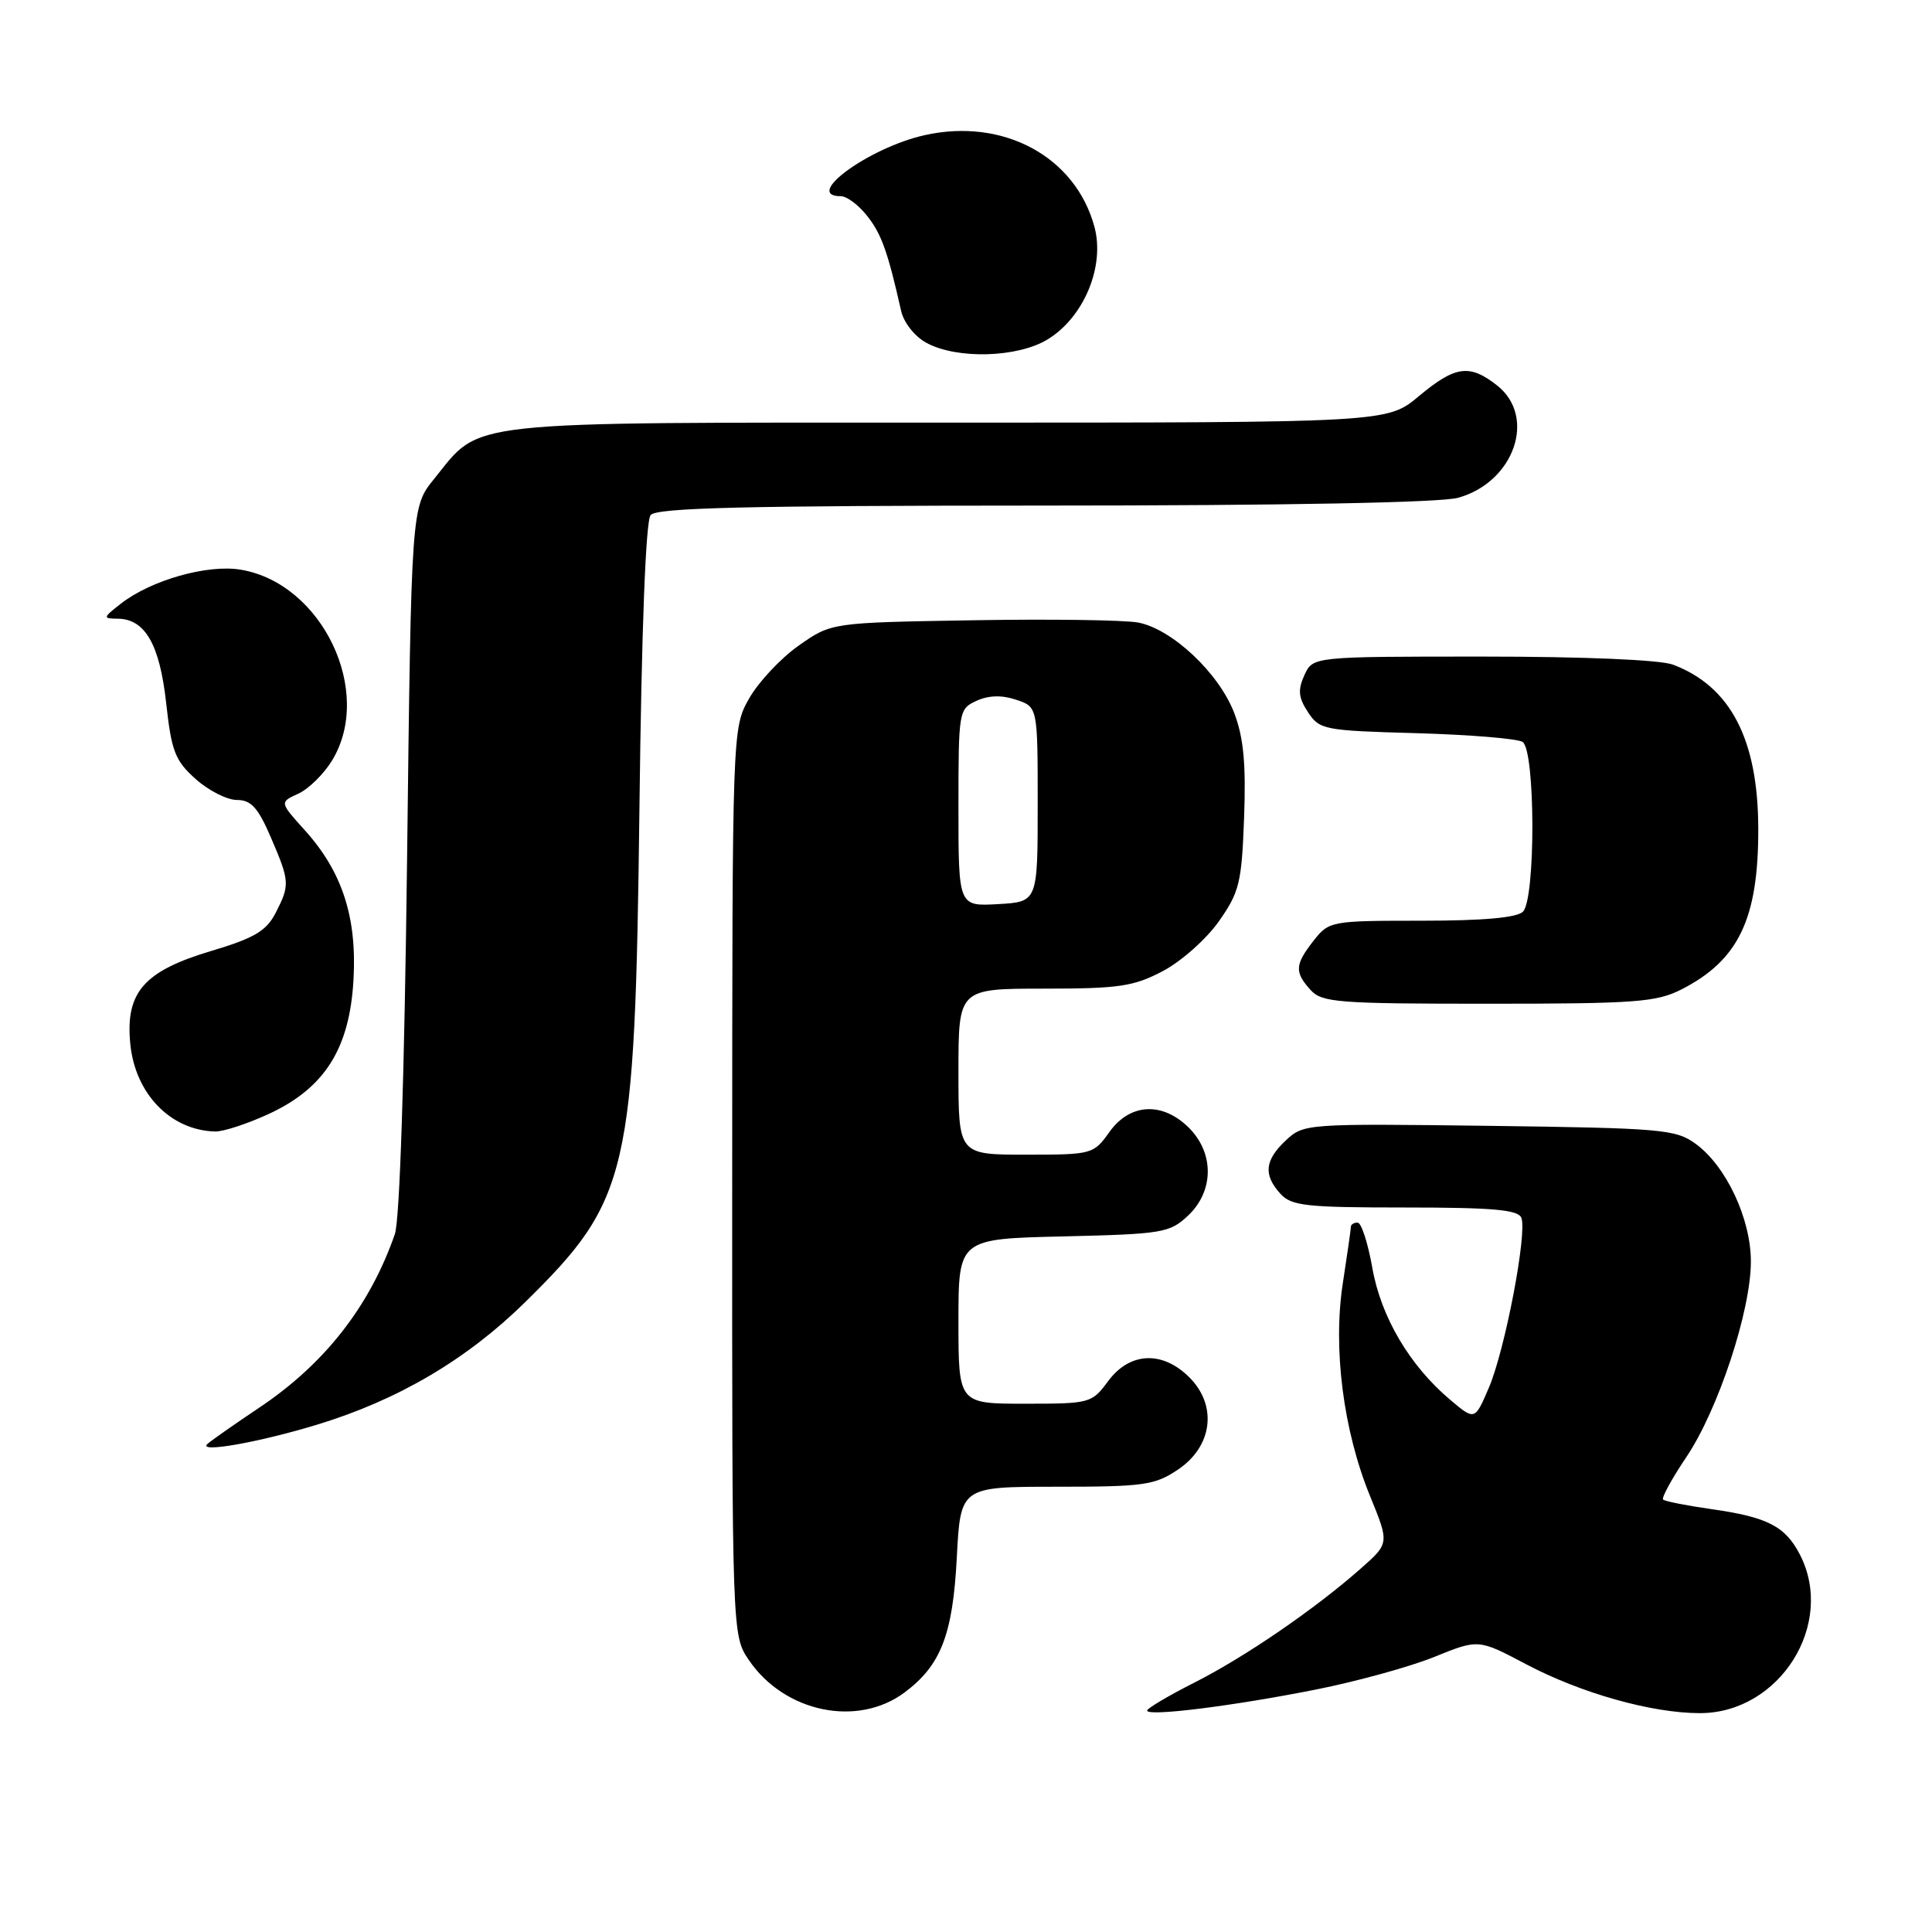 <?xml version="1.0" encoding="UTF-8" standalone="no"?>
<!DOCTYPE svg PUBLIC "-//W3C//DTD SVG 1.1//EN" "http://www.w3.org/Graphics/SVG/1.1/DTD/svg11.dtd" >
<svg xmlns="http://www.w3.org/2000/svg" xmlns:xlink="http://www.w3.org/1999/xlink" version="1.1" viewBox="0 0 256 256">
 <g >
 <path fill="currentColor"
d=" M 119.86 224.26 C 124.67 220.67 126.25 216.61 126.78 206.41 C 127.27 197.00 127.27 197.00 139.99 197.00 C 151.57 197.00 153.01 196.80 156.10 194.72 C 160.67 191.65 161.34 186.25 157.60 182.51 C 154.03 178.94 149.70 179.14 146.84 183.00 C 144.67 185.94 144.44 186.00 135.81 186.00 C 127.00 186.00 127.00 186.00 127.00 175.08 C 127.00 164.15 127.00 164.15 140.92 163.83 C 154.06 163.52 154.99 163.36 157.42 161.08 C 160.86 157.84 160.91 152.82 157.55 149.45 C 154.04 145.95 149.73 146.17 147.00 150.00 C 144.90 152.95 144.71 153.00 135.93 153.00 C 127.00 153.00 127.00 153.00 127.00 142.00 C 127.00 131.00 127.00 131.00 138.34 131.00 C 148.29 131.00 150.23 130.71 154.09 128.67 C 156.52 127.39 159.85 124.43 161.50 122.09 C 164.23 118.21 164.53 116.99 164.85 108.32 C 165.11 101.20 164.78 97.72 163.54 94.47 C 161.52 89.19 155.30 83.34 150.81 82.49 C 148.99 82.15 139.10 82.01 128.83 82.19 C 110.16 82.50 110.16 82.50 105.84 85.54 C 103.46 87.21 100.51 90.36 99.27 92.54 C 97.03 96.50 97.03 96.50 97.02 156.60 C 97.00 216.70 97.00 216.70 99.25 220.00 C 103.97 226.91 113.62 228.91 119.86 224.26 Z  M 174.38 223.87 C 179.82 222.79 186.88 220.84 190.08 219.54 C 195.90 217.18 195.90 217.18 202.20 220.51 C 209.49 224.36 218.86 227.00 225.25 227.00 C 235.81 227.00 243.25 215.19 238.49 205.98 C 236.55 202.23 234.19 201.02 226.79 199.97 C 223.49 199.50 220.60 198.93 220.37 198.70 C 220.14 198.47 221.52 195.94 223.45 193.07 C 227.67 186.80 232.00 173.68 232.00 167.16 C 232.00 161.49 228.73 154.51 224.68 151.56 C 222.04 149.64 220.24 149.48 197.31 149.18 C 173.06 148.87 172.74 148.90 170.38 151.11 C 167.58 153.74 167.38 155.66 169.65 158.17 C 171.12 159.79 173.04 160.00 186.19 160.00 C 197.85 160.00 201.18 160.30 201.59 161.37 C 202.38 163.42 199.42 178.88 197.29 183.86 C 195.42 188.23 195.42 188.23 192.18 185.50 C 186.80 180.97 182.99 174.53 181.84 168.00 C 181.26 164.70 180.38 162.00 179.89 162.00 C 179.40 162.00 179.00 162.25 179.00 162.56 C 179.00 162.87 178.52 166.20 177.94 169.98 C 176.59 178.64 177.99 189.56 181.54 198.24 C 184.10 204.50 184.10 204.50 180.30 207.85 C 174.19 213.24 164.98 219.55 158.25 222.96 C 154.81 224.70 152.00 226.37 152.00 226.66 C 152.00 227.48 163.37 226.06 174.38 223.87 Z  M 42.00 188.78 C 52.75 185.51 61.87 180.14 69.62 172.51 C 83.37 158.97 84.14 155.63 84.73 107.00 C 85.01 83.39 85.56 69.04 86.21 68.25 C 87.01 67.28 98.69 67.00 138.37 66.99 C 170.33 66.99 190.89 66.60 193.20 65.96 C 200.65 63.89 203.65 55.23 198.37 51.07 C 194.71 48.20 192.84 48.46 188.00 52.50 C 183.81 56.00 183.81 56.00 125.64 56.00 C 60.37 56.00 63.86 55.62 57.53 63.45 C 54.50 67.18 54.50 67.18 53.94 113.84 C 53.59 142.45 52.97 161.67 52.32 163.53 C 48.99 173.10 43.01 180.74 34.31 186.55 C 31.12 188.69 28.05 190.83 27.50 191.32 C 26.08 192.57 34.21 191.15 42.00 188.78 Z  M 35.69 147.57 C 43.05 144.13 46.33 138.93 46.84 129.81 C 47.31 121.53 45.34 115.49 40.38 110.00 C 37.04 106.30 37.04 106.30 39.52 105.17 C 40.89 104.55 42.90 102.57 44.00 100.77 C 49.55 91.66 42.70 77.31 31.92 75.49 C 27.51 74.74 20.00 76.87 16.00 80.00 C 13.62 81.86 13.60 81.96 15.60 81.98 C 19.23 82.02 21.16 85.38 22.02 93.17 C 22.72 99.55 23.20 100.79 25.92 103.22 C 27.63 104.75 30.09 106.00 31.39 106.00 C 33.27 106.00 34.19 107.01 35.88 110.94 C 38.41 116.81 38.43 117.26 36.50 121.01 C 35.28 123.36 33.67 124.31 28.05 125.99 C 19.07 128.66 16.61 131.47 17.26 138.28 C 17.89 144.91 22.58 149.77 28.50 149.93 C 29.60 149.96 32.83 148.89 35.69 147.57 Z  M 222.79 131.11 C 230.39 127.23 233.01 121.74 232.98 109.78 C 232.95 97.96 229.30 90.95 221.68 88.07 C 220.00 87.43 209.89 87.00 196.41 87.00 C 173.96 87.00 173.96 87.00 172.84 89.46 C 171.95 91.42 172.04 92.42 173.31 94.36 C 174.85 96.70 175.43 96.81 187.71 97.15 C 194.74 97.35 201.06 97.87 201.75 98.31 C 203.45 99.41 203.49 119.11 201.80 120.80 C 201.00 121.60 196.55 122.00 188.37 122.00 C 176.35 122.00 176.11 122.05 174.07 124.63 C 171.57 127.82 171.51 128.80 173.65 131.17 C 175.16 132.84 177.26 133.00 197.19 133.00 C 216.70 133.00 219.48 132.79 222.79 131.11 Z  M 138.82 44.97 C 143.62 42.04 146.43 35.30 145.02 30.06 C 142.51 20.75 132.93 15.58 122.52 17.91 C 115.14 19.56 106.31 26.00 111.43 26.00 C 112.21 26.00 113.79 27.18 114.92 28.63 C 116.81 31.03 117.64 33.37 119.41 41.22 C 119.76 42.76 121.22 44.60 122.76 45.43 C 126.81 47.63 134.84 47.40 138.82 44.97 Z  M 127.00 107.03 C 127.00 94.20 127.04 93.94 129.40 92.86 C 131.00 92.13 132.75 92.08 134.65 92.72 C 137.50 93.67 137.50 93.67 137.50 106.58 C 137.50 119.50 137.50 119.50 132.25 119.80 C 127.00 120.10 127.00 120.10 127.00 107.03 Z "/>
</g>
</svg>